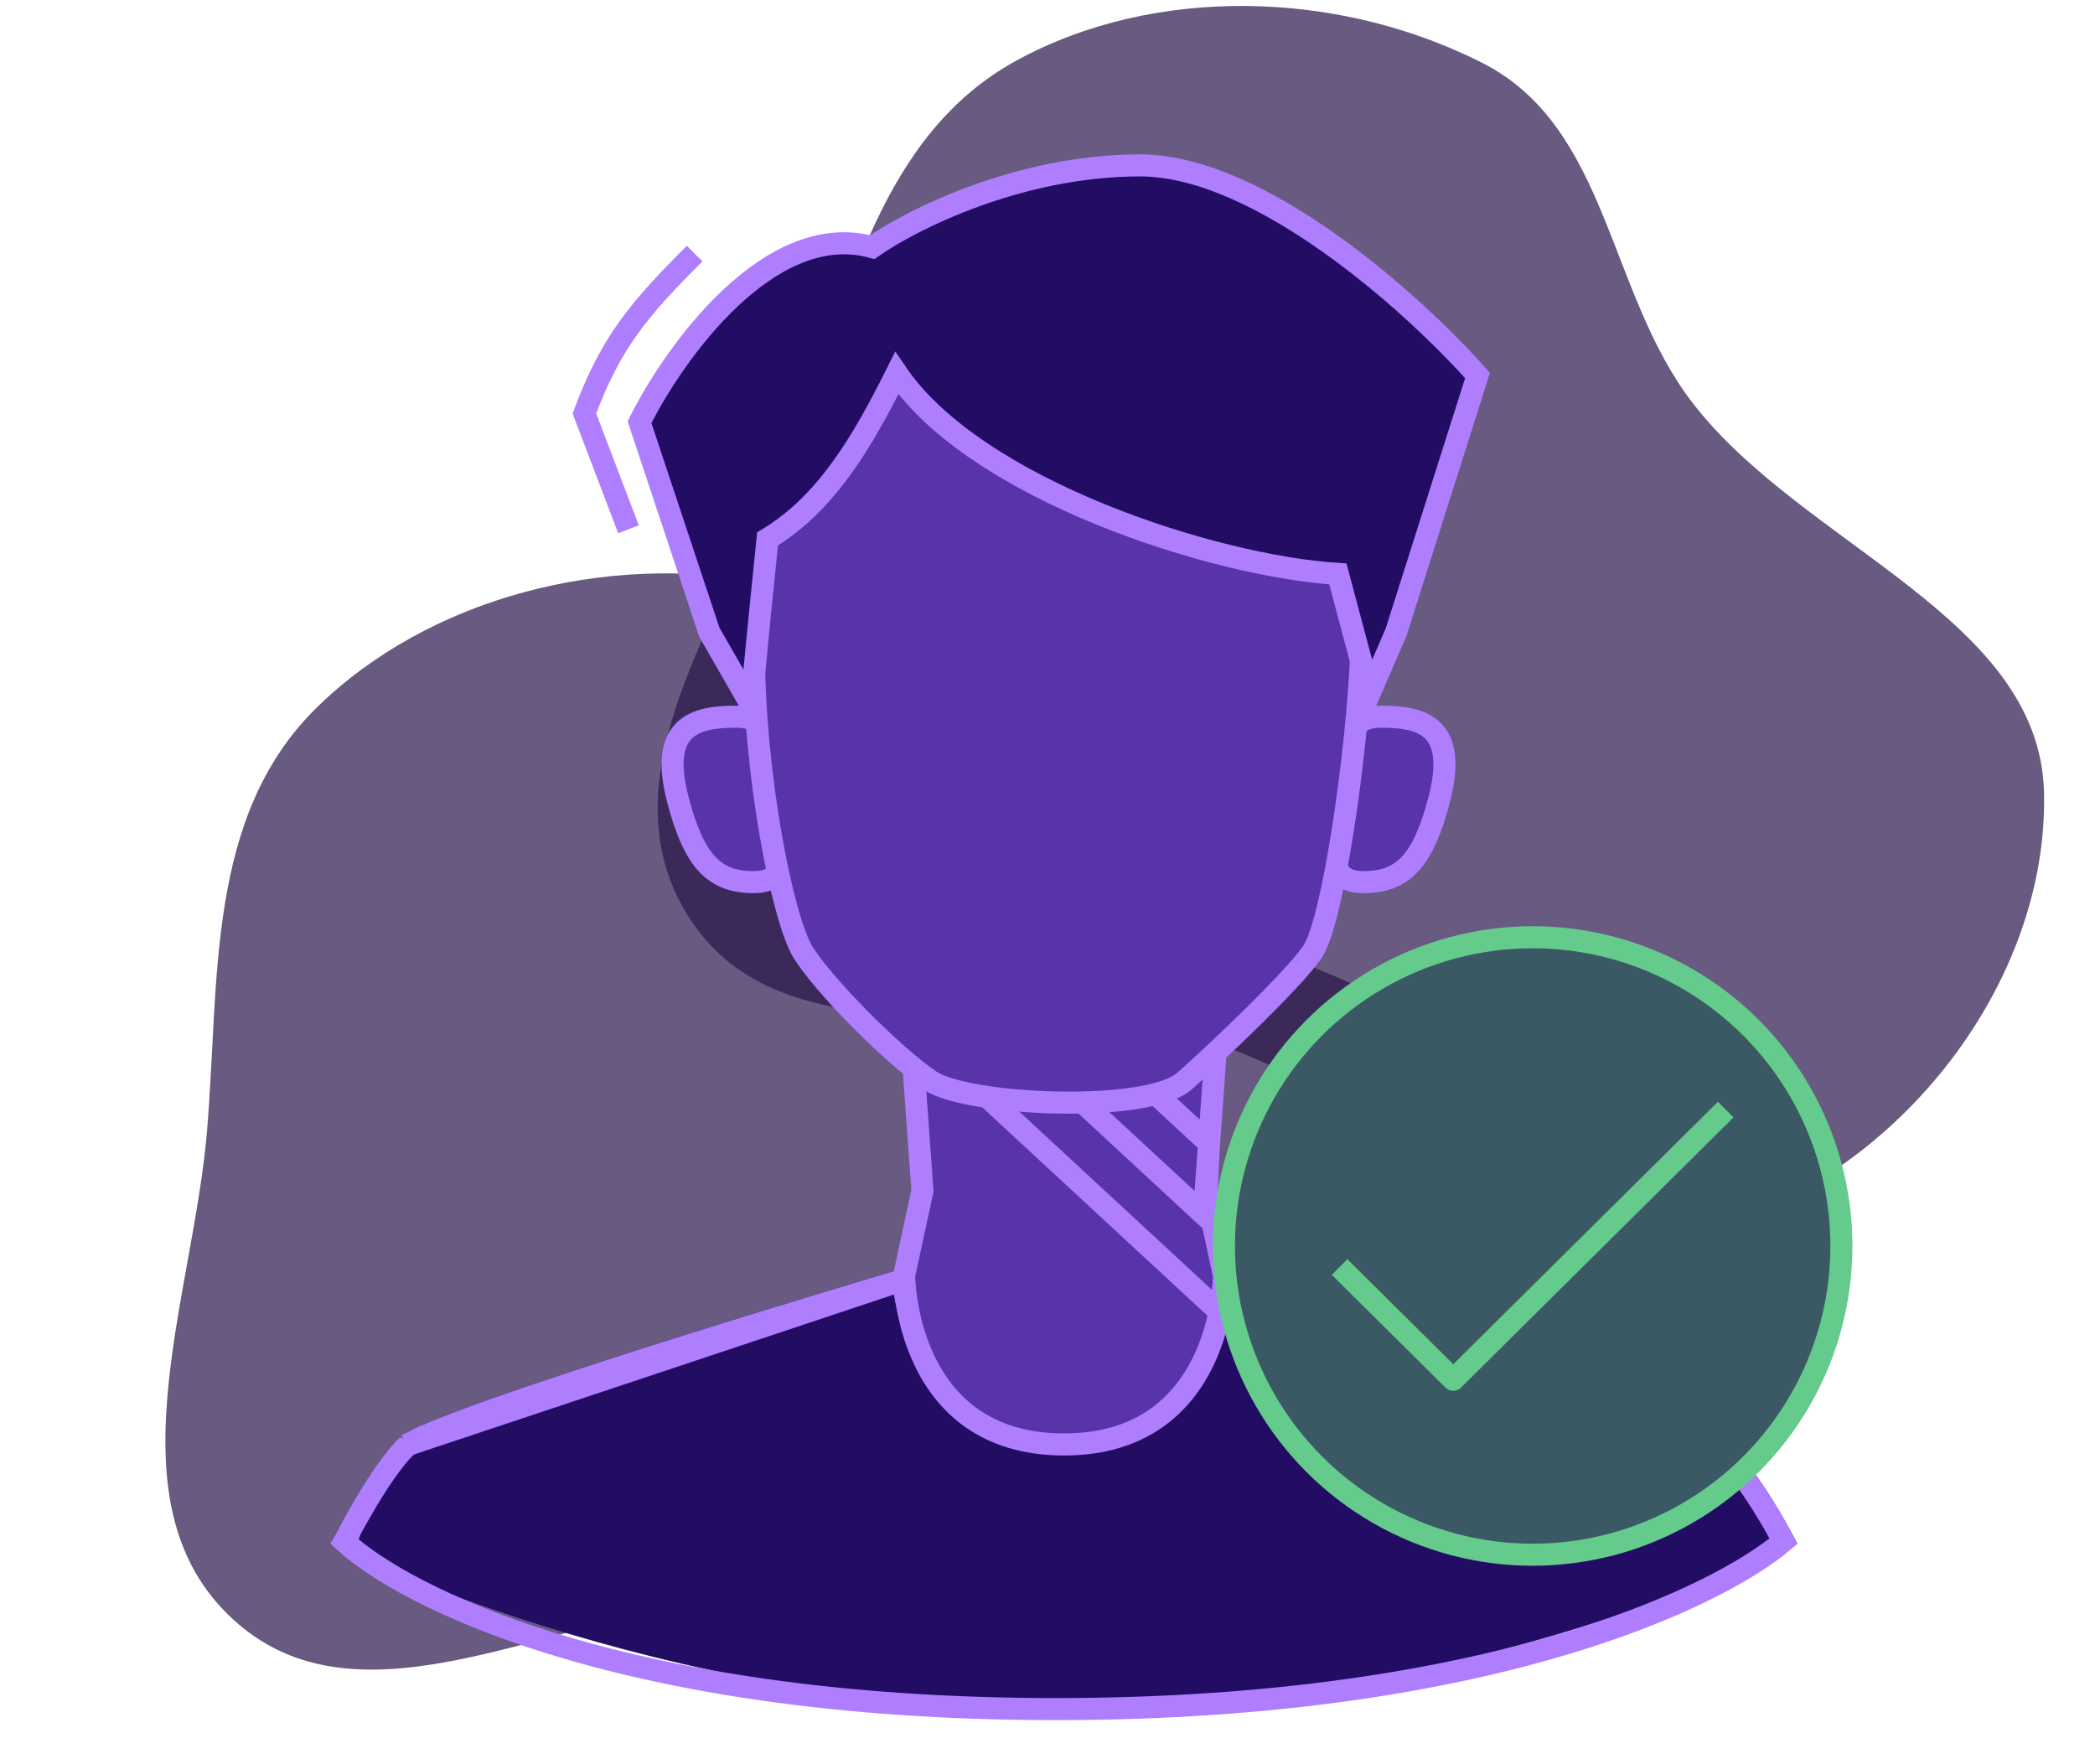 <svg width="190" height="160" viewBox="0 0 190 160" fill="none" xmlns="http://www.w3.org/2000/svg">
<g clip-path="url(#clip0_1631_6621)">
<path fill-rule="evenodd" clip-rule="evenodd" d="M69.367 52.854C82.013 55.309 85.989 69.766 96.144 77.284C109.339 87.052 131.749 87.355 136.476 102.533C141.578 118.918 133.446 139.261 118.407 148.774C104.247 157.731 86.416 145.22 69.367 144.98C52.851 144.748 34.109 157.769 21.77 147.415C9.424 137.056 17.485 118.068 18.779 102.533C19.916 88.898 18.66 74.056 28.706 64.191C38.882 54.197 54.976 50.06 69.367 52.854Z" fill="#29144B" fill-opacity="0.7"/>
<path fill-rule="evenodd" clip-rule="evenodd" d="M134.424 5.699C145.915 11.521 145.782 26.514 153.493 36.524C163.511 49.53 184.983 55.954 185.376 71.846C185.8 89.002 172.411 106.344 155.342 111.378C139.272 116.117 125.545 99.204 109.213 94.308C93.391 89.565 71.802 96.961 62.766 83.625C53.726 70.283 66.675 54.226 72.172 39.638C76.996 26.835 79.85 12.216 92.212 5.476C104.734 -1.351 121.346 -0.927 134.424 5.699Z" fill="#29144B" fill-opacity="0.7"/>
<path d="M70.365 72.5C71.093 76.719 71.916 80 68.345 80C64.773 80 62.94 78.125 61.474 72.5C59.715 65.75 63.157 65 66.728 65C70.299 65 69.557 67.812 70.365 72.5Z" fill="#5933A9" stroke="#AE7EFF" stroke-width="2"/>
<path d="M121.635 72.5C120.907 76.719 120.084 80 123.655 80C127.226 80 129.06 78.125 130.526 72.5C132.285 65.75 128.843 65 125.272 65C121.701 65 122.443 67.812 121.635 72.5Z" fill="#5933A9" stroke="#AE7EFF" stroke-width="2"/>
<path d="M95.756 129.23C84.896 129.23 83.074 118.576 82.768 115H82.013L81.582 115.128C81.267 115.222 80.805 115.359 80.216 115.535C79.038 115.888 77.352 116.394 75.32 117.01C71.254 118.241 65.803 119.912 60.258 121.666C54.714 123.42 49.079 125.258 44.645 126.824C42.428 127.608 40.516 128.322 39.067 128.923C38.342 129.223 37.737 129.494 37.271 129.729C36.794 129.969 36.492 130.158 36.346 130.289C34.905 131.59 33.254 134.136 31.947 136.399C31.298 137.522 30.741 138.563 30.347 139.322C30.211 139.584 30.094 139.813 30 140C30 140 59.5 155 96.5 155C133.5 155 163 140 163 140C162.918 139.84 162.819 139.65 162.704 139.433C162.334 138.735 161.801 137.768 161.153 136.694C159.853 134.537 158.104 131.979 156.28 130.286C156.084 130.104 155.732 129.873 155.217 129.599C154.708 129.328 154.062 129.027 153.298 128.7C151.769 128.048 149.783 127.301 147.496 126.5C142.925 124.898 137.175 123.085 131.537 121.379C125.9 119.673 120.38 118.075 116.268 116.903C114.212 116.317 112.509 115.838 111.319 115.506C110.725 115.339 110.258 115.21 109.941 115.122L109.502 115H108.744C108.438 118.576 106.616 129.23 95.756 129.23Z" fill="#230D64"/>
<path d="M81.879 116.083L81.867 116.087C81.552 116.18 81.091 116.318 80.503 116.494C79.326 116.845 77.641 117.351 75.609 117.967C71.546 119.198 66.099 120.867 60.56 122.619C55.019 124.373 49.396 126.206 44.979 127.767C42.768 128.548 40.875 129.255 39.45 129.846C38.736 130.142 38.157 130.402 37.721 130.622L37.271 129.729L37.721 130.622C37.499 130.734 37.329 130.828 37.206 130.904C37.144 130.941 37.097 130.972 37.064 130.996C37.031 131.019 37.017 131.031 37.016 131.032C37.016 131.032 37.016 131.032 37.016 131.032M81.879 116.083L37.016 131.032C37.016 131.032 37.016 131.032 37.016 131.032M81.879 116.083C82.136 118.09 82.787 121.183 84.445 123.968C86.446 127.33 89.918 130.23 95.756 130.23C101.594 130.23 105.066 127.33 107.067 123.968C108.727 121.179 109.377 118.081 109.634 116.074L109.673 116.085C109.674 116.085 109.674 116.085 109.674 116.085C109.674 116.085 109.674 116.085 109.674 116.085C109.991 116.173 110.456 116.303 111.05 116.469C112.238 116.801 113.94 117.28 115.994 117.865C120.103 119.036 125.618 120.632 131.248 122.336C136.881 124.041 142.614 125.849 147.166 127.444C149.443 128.242 151.406 128.98 152.905 129.62C153.655 129.94 154.273 130.229 154.747 130.481C155.246 130.747 155.503 130.929 155.6 131.019C157.317 132.613 159.007 135.071 160.297 137.21C160.894 138.201 161.392 139.099 161.752 139.773C158.776 142.292 152.338 145.943 142.038 149.042C131.062 152.345 115.766 155 95.756 155C75.746 155 60.7 152.345 50.039 149.045C40.027 145.945 33.947 142.298 31.227 139.798C31.23 139.793 31.232 139.788 31.235 139.783L31.179 139.754L31.235 139.783C31.624 139.033 32.173 138.006 32.813 136.899C34.125 134.627 35.707 132.214 37.016 131.032M81.879 116.083L37.016 131.032" stroke="#AE7EFF" stroke-width="2"/>
<path fill-rule="evenodd" clip-rule="evenodd" d="M82.799 96.092L83.657 108L82 115.666C82 115.666 82 131 96.5 131C106.646 131 109.693 123.492 110.608 118.983C111 117.049 111 115.666 111 115.666L109.343 108L109.619 104.166L109.654 103.687L110.249 95.422C109.368 96.236 108.548 96.979 107.855 97.594C104.506 100.572 88.133 99.827 84.784 97.594C84.2 97.205 83.525 96.691 82.799 96.092Z" fill="#5933A9"/>
<path d="M83.657 108L84.635 108.211L84.665 108.071L84.655 107.928L83.657 108ZM82.799 96.092L83.436 95.321L81.634 93.834L81.802 96.164L82.799 96.092ZM82 115.666L81.023 115.455L81 115.559V115.666H82ZM110.608 118.983L111.588 119.182V119.182L110.608 118.983ZM111 115.666L112 115.666V115.559L111.977 115.455L111 115.666ZM109.343 108L108.345 107.928L108.335 108.071L108.365 108.211L109.343 108ZM109.619 104.166L108.622 104.094V104.094L109.619 104.166ZM109.654 103.687L110.651 103.759V103.759L109.654 103.687ZM110.249 95.422L111.246 95.494L111.428 92.971L109.57 94.687L110.249 95.422ZM107.855 97.594L108.52 98.342L107.855 97.594ZM84.784 97.594L85.338 96.763L84.784 97.594ZM109.343 110.3L108.664 111.034L110.245 112.497L110.342 110.345L109.343 110.3ZM84.655 107.928L83.797 96.02L81.802 96.164L82.66 108.071L84.655 107.928ZM82.977 115.877L84.635 108.211L82.68 107.788L81.023 115.455L82.977 115.877ZM96.5 130C93.062 130 90.549 129.094 88.693 127.786C86.829 126.472 85.569 124.708 84.716 122.905C83.863 121.1 83.431 119.282 83.214 117.906C83.106 117.221 83.053 116.652 83.026 116.258C83.013 116.061 83.006 115.908 83.003 115.807C83.001 115.756 83.001 115.719 83 115.695C83 115.683 83 115.675 83 115.67C83 115.667 83 115.666 83 115.665C83 115.665 83 115.665 83 115.665C83 115.665 83 115.665 83 115.665C83 115.666 83 115.666 82 115.666C81 115.666 81 115.667 81 115.667C81 115.668 81 115.668 81 115.669C81 115.67 81 115.671 81 115.673C81 115.676 81 115.68 81 115.685C81 115.695 81 115.708 81.001 115.725C81.001 115.76 81.002 115.808 81.004 115.87C81.008 115.993 81.016 116.17 81.031 116.392C81.061 116.837 81.12 117.466 81.239 118.218C81.475 119.717 81.95 121.732 82.909 123.76C83.869 125.791 85.327 127.86 87.541 129.421C89.764 130.988 92.688 132 96.5 132V130ZM109.627 118.784C109.188 120.951 108.248 123.764 106.264 126.022C104.313 128.243 101.291 130 96.5 130V132C101.856 132 105.429 130.002 107.767 127.342C110.072 124.718 111.112 121.524 111.588 119.182L109.627 118.784ZM111 115.666C110 115.666 110 115.666 110 115.666C110 115.666 110 115.666 110 115.666C110 115.666 110 115.665 110 115.665C110 115.665 110 115.665 110 115.665C110 115.665 110 115.665 110 115.666C110 115.667 110 115.669 110 115.673C110 115.681 110 115.693 109.999 115.711C109.999 115.746 109.997 115.801 109.995 115.874C109.989 116.02 109.978 116.238 109.954 116.516C109.908 117.072 109.815 117.862 109.627 118.784L111.588 119.182C111.793 118.17 111.896 117.301 111.947 116.682C111.973 116.373 111.986 116.124 111.993 115.951C111.996 115.864 111.998 115.796 111.999 115.748C112 115.724 112 115.705 112 115.691C112 115.684 112 115.679 112 115.675C112 115.673 112 115.671 112 115.669C112 115.669 112 115.668 112 115.668C112 115.667 112 115.667 112 115.667C112 115.667 112 115.667 112 115.667C112 115.666 112 115.666 111 115.666ZM108.365 108.211L110.023 115.877L111.977 115.455L110.32 107.788L108.365 108.211ZM108.622 104.094L108.345 107.928L110.34 108.071L110.616 104.238L108.622 104.094ZM108.656 103.615L108.622 104.094L110.616 104.238L110.651 103.759L108.656 103.615ZM109.252 95.35L108.656 103.615L110.651 103.759L111.246 95.494L109.252 95.35ZM109.57 94.687C108.693 95.498 107.878 96.236 107.191 96.847L108.52 98.342C109.218 97.722 110.042 96.974 110.928 96.156L109.57 94.687ZM107.191 96.847C106.916 97.091 106.438 97.352 105.722 97.593C105.018 97.829 104.151 98.024 103.158 98.176C101.172 98.479 98.766 98.594 96.338 98.548C93.913 98.503 91.496 98.296 89.492 97.968C88.49 97.804 87.606 97.612 86.882 97.398C86.143 97.181 85.633 96.959 85.338 96.763L84.229 98.427C84.772 98.788 85.506 99.078 86.317 99.317C87.143 99.56 88.113 99.769 89.169 99.942C91.282 100.288 93.796 100.501 96.301 100.548C98.803 100.595 101.329 100.478 103.459 100.153C104.524 99.99 105.512 99.773 106.358 99.489C107.191 99.209 107.957 98.842 108.52 98.342L107.191 96.847ZM85.338 96.763C84.792 96.398 84.146 95.907 83.436 95.321L82.163 96.864C82.904 97.475 83.607 98.012 84.229 98.427L85.338 96.763ZM97.053 100.291L108.664 111.034L110.022 109.566L98.412 98.823L97.053 100.291ZM110.342 110.345L110.618 104.211L108.62 104.121L108.344 110.255L110.342 110.345ZM103.849 99.678L108.974 104.421L110.333 102.953L105.207 98.21L103.849 99.678ZM88.2 99.612L109.928 119.717L111.287 118.249L89.558 98.144L88.2 99.612Z" fill="#AE7EFF"/>
<path d="M72.836 31.52C79.034 23.741 87.387 21 95.919 21C104.452 21 112.805 23.741 119.003 31.52C125.743 39.978 123.843 49.553 123.47 58.945C123.098 68.338 120.864 83.741 119.003 86.371C117.141 89.001 110.812 95.012 107.461 98.018C104.11 101.023 87.729 100.272 84.378 98.018C81.027 95.763 74.698 89.377 72.836 86.371C70.975 83.365 68.369 70.216 68.369 58.945C68.369 47.674 66.096 39.978 72.836 31.52Z" fill="#5933A9" stroke="#AE7EFF" stroke-width="2"/>
<path d="M103.389 15C92.411 15 82.63 19.94 79.111 22.41C69.822 19.869 61.167 31.938 58 38.289L64.333 57.344L68.158 64C68.158 62.941 69.611 48.875 69.611 48.875C74.889 45.699 78.16 40.198 81.327 33.846C88.475 44.4 110.074 51.345 121.333 52.051L124.218 62.869L126.611 57.344L134 34.055C128.37 27.703 114.367 15 103.389 15Z" fill="#230D64" stroke="#AE7EFF" stroke-width="2"/>
<path d="M63 23C57.88 28.095 55.375 31.121 53 37.5L57 48" stroke="#AE7EFF" stroke-width="2"/>
<circle cx="139" cy="113" r="28" fill="#3B5964" stroke="#64CB8C" stroke-width="2"/>
<path d="M122.199 115.613L131.799 125.133L155.799 101.333" stroke="#64CB8C" stroke-width="2" stroke-linecap="square" stroke-linejoin="round"/>
</g>
<defs>
<clipPath id="clip0_1631_6621">
<rect width="190" height="160" fill="white"/>
</clipPath>
</defs>
</svg>
